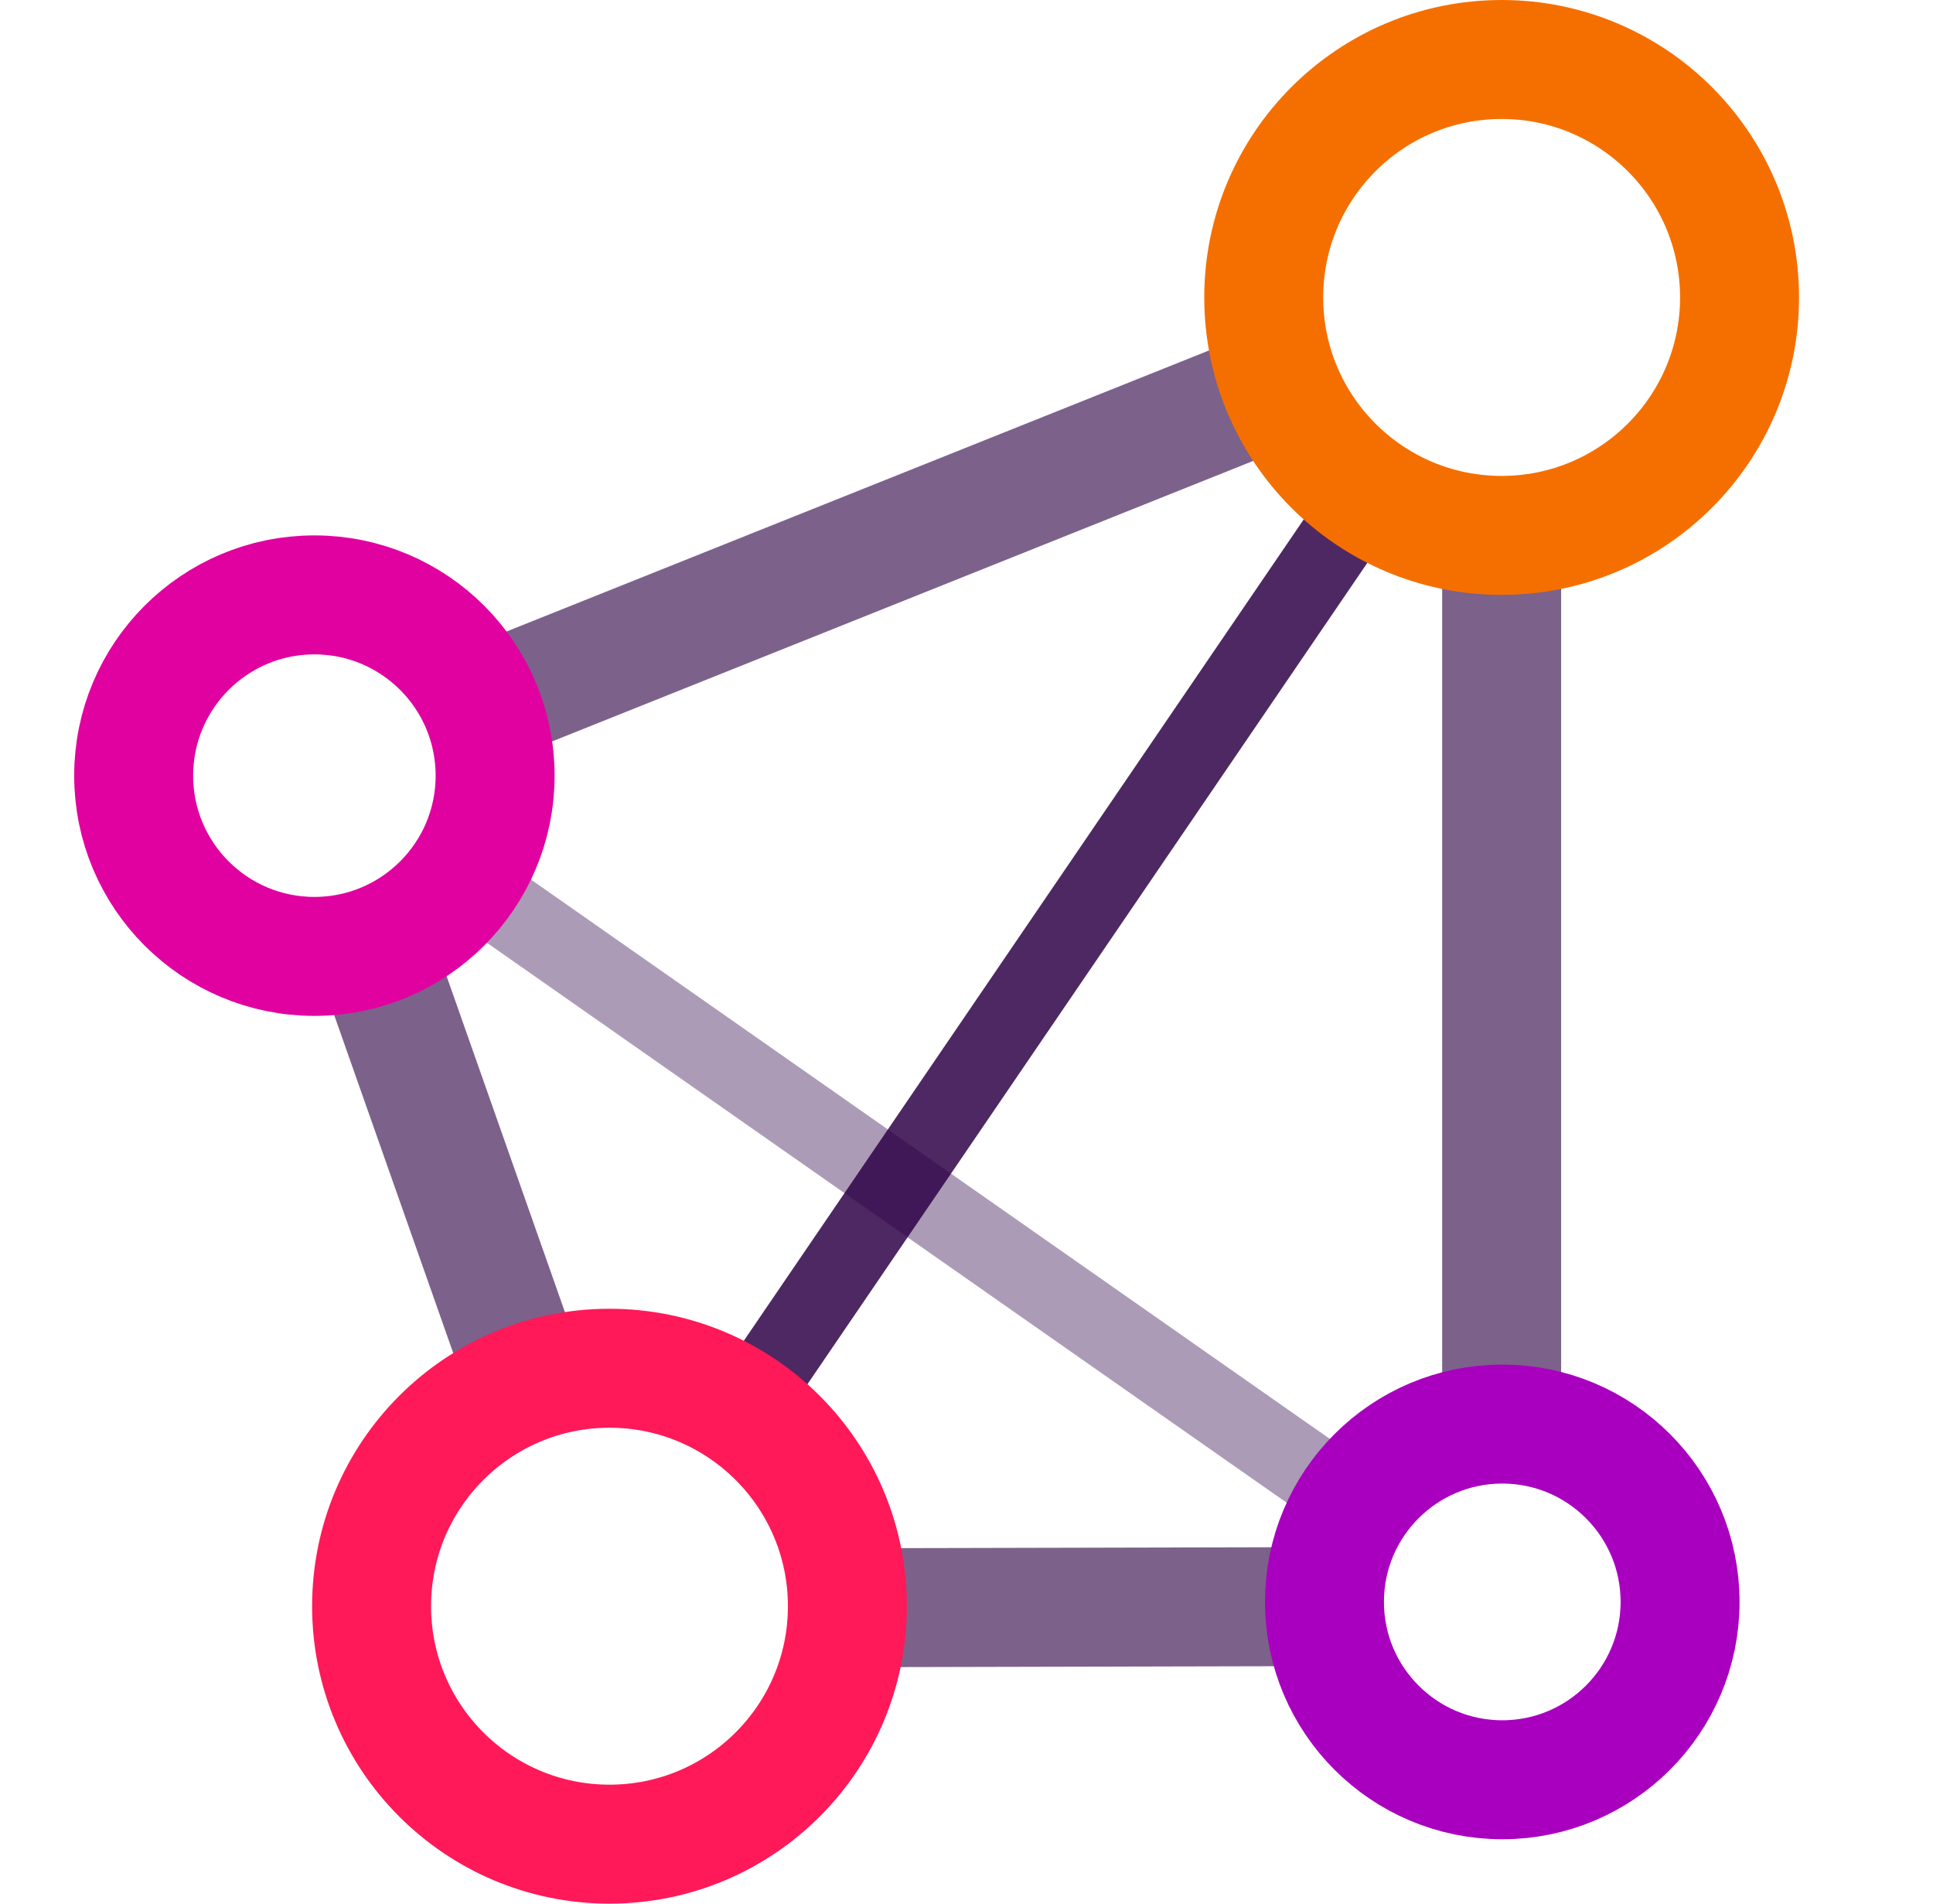 <?xml version="1.0" encoding="UTF-8" standalone="no"?><!DOCTYPE svg PUBLIC "-//W3C//DTD SVG 1.1//EN" "http://www.w3.org/Graphics/SVG/1.1/DTD/svg11.dtd"><svg width="100%" height="100%" viewBox="0 0 65 64" version="1.1" xmlns="http://www.w3.org/2000/svg" xmlns:xlink="http://www.w3.org/1999/xlink" xml:space="preserve" xmlns:serif="http://www.serif.com/" style="fill-rule:evenodd;clip-rule:evenodd;stroke-linejoin:round;stroke-miterlimit:0;"><rect id="Favicon-64" x="0.495" y="0" width="64" height="64" style="fill:none;"/><clipPath id="_clip1"><rect x="0.495" y="0" width="64" height="64"/></clipPath><g clip-path="url(#_clip1)"><g id="Tetralogical-Logo" serif:id="Tetralogical Logo"><path id="Mask" d="M42.747,8c-0.164,0.639 -0.252,1.31 -0.252,2c0,4.415 3.585,8 8,8c1.457,0 2.823,-0.39 4,-1.072l0,32.601c-1.062,-0.95 -2.464,-1.529 -4,-1.529c-3.311,0 -6,2.689 -6,6c0,1.536 0.579,2.938 1.529,4l-18.601,0c0.682,-1.177 1.072,-2.543 1.072,-4c0,-4.415 -3.585,-8 -8,-8c-4.415,0 -8,3.585 -8,8c0,1.457 0.39,2.823 1.072,4l-5.072,0l0,-26.342c0.626,0.221 1.299,0.342 2,0.342c3.311,0 6,-2.689 6,-6c0,-3.311 -2.689,-6 -6,-6c-0.701,0 -1.374,0.121 -2,0.342l0,-12.342l34.252,0Z" style="fill:none;"/><clipPath id="_clip2"><path d="M42.747,8c-0.164,0.639 -0.252,1.31 -0.252,2c0,4.415 3.585,8 8,8c1.457,0 2.823,-0.39 4,-1.072l0,32.601c-1.062,-0.95 -2.464,-1.529 -4,-1.529c-3.311,0 -6,2.689 -6,6c0,1.536 0.579,2.938 1.529,4l-18.601,0c0.682,-1.177 1.072,-2.543 1.072,-4c0,-4.415 -3.585,-8 -8,-8c-4.415,0 -8,3.585 -8,8c0,1.457 0.39,2.823 1.072,4l-5.072,0l0,-26.342c0.626,0.221 1.299,0.342 2,0.342c3.311,0 6,-2.689 6,-6c0,-3.311 -2.689,-6 -6,-6c-0.701,0 -1.374,0.121 -2,0.342l0,-12.342l34.252,0Z"/></clipPath><g clip-path="url(#_clip2)"><path d="M10.495,26l9.889,28.07l30.111,-0.07l0,-44l-40,16Z" style="fill:none;stroke:#2d0045;stroke-opacity:0.618;stroke-width:4px;"/><path d="M50.495,10l-30,44" style="fill:none;stroke:#2d0045;stroke-opacity:0.842;stroke-width:2.59px;"/><path d="M10.495,26l40,28" style="fill:none;stroke:#2d0045;stroke-opacity:0.392;stroke-width:2.59px;"/></g><g id="Nodes"><circle cx="10.572" cy="26.077" r="6.077" style="fill:none;stroke:#e100a0;stroke-width:4px;"/><circle cx="50.516" cy="53.856" r="5.979" style="fill:none;stroke:#a900c0;stroke-width:4px;"/><circle cx="20.495" cy="54" r="8" style="fill:none;stroke:#ff1958;stroke-width:4px;"/><circle cx="50.495" cy="10" r="8" style="fill:none;stroke:#f56f00;stroke-width:4px;"/></g></g></g></svg>
